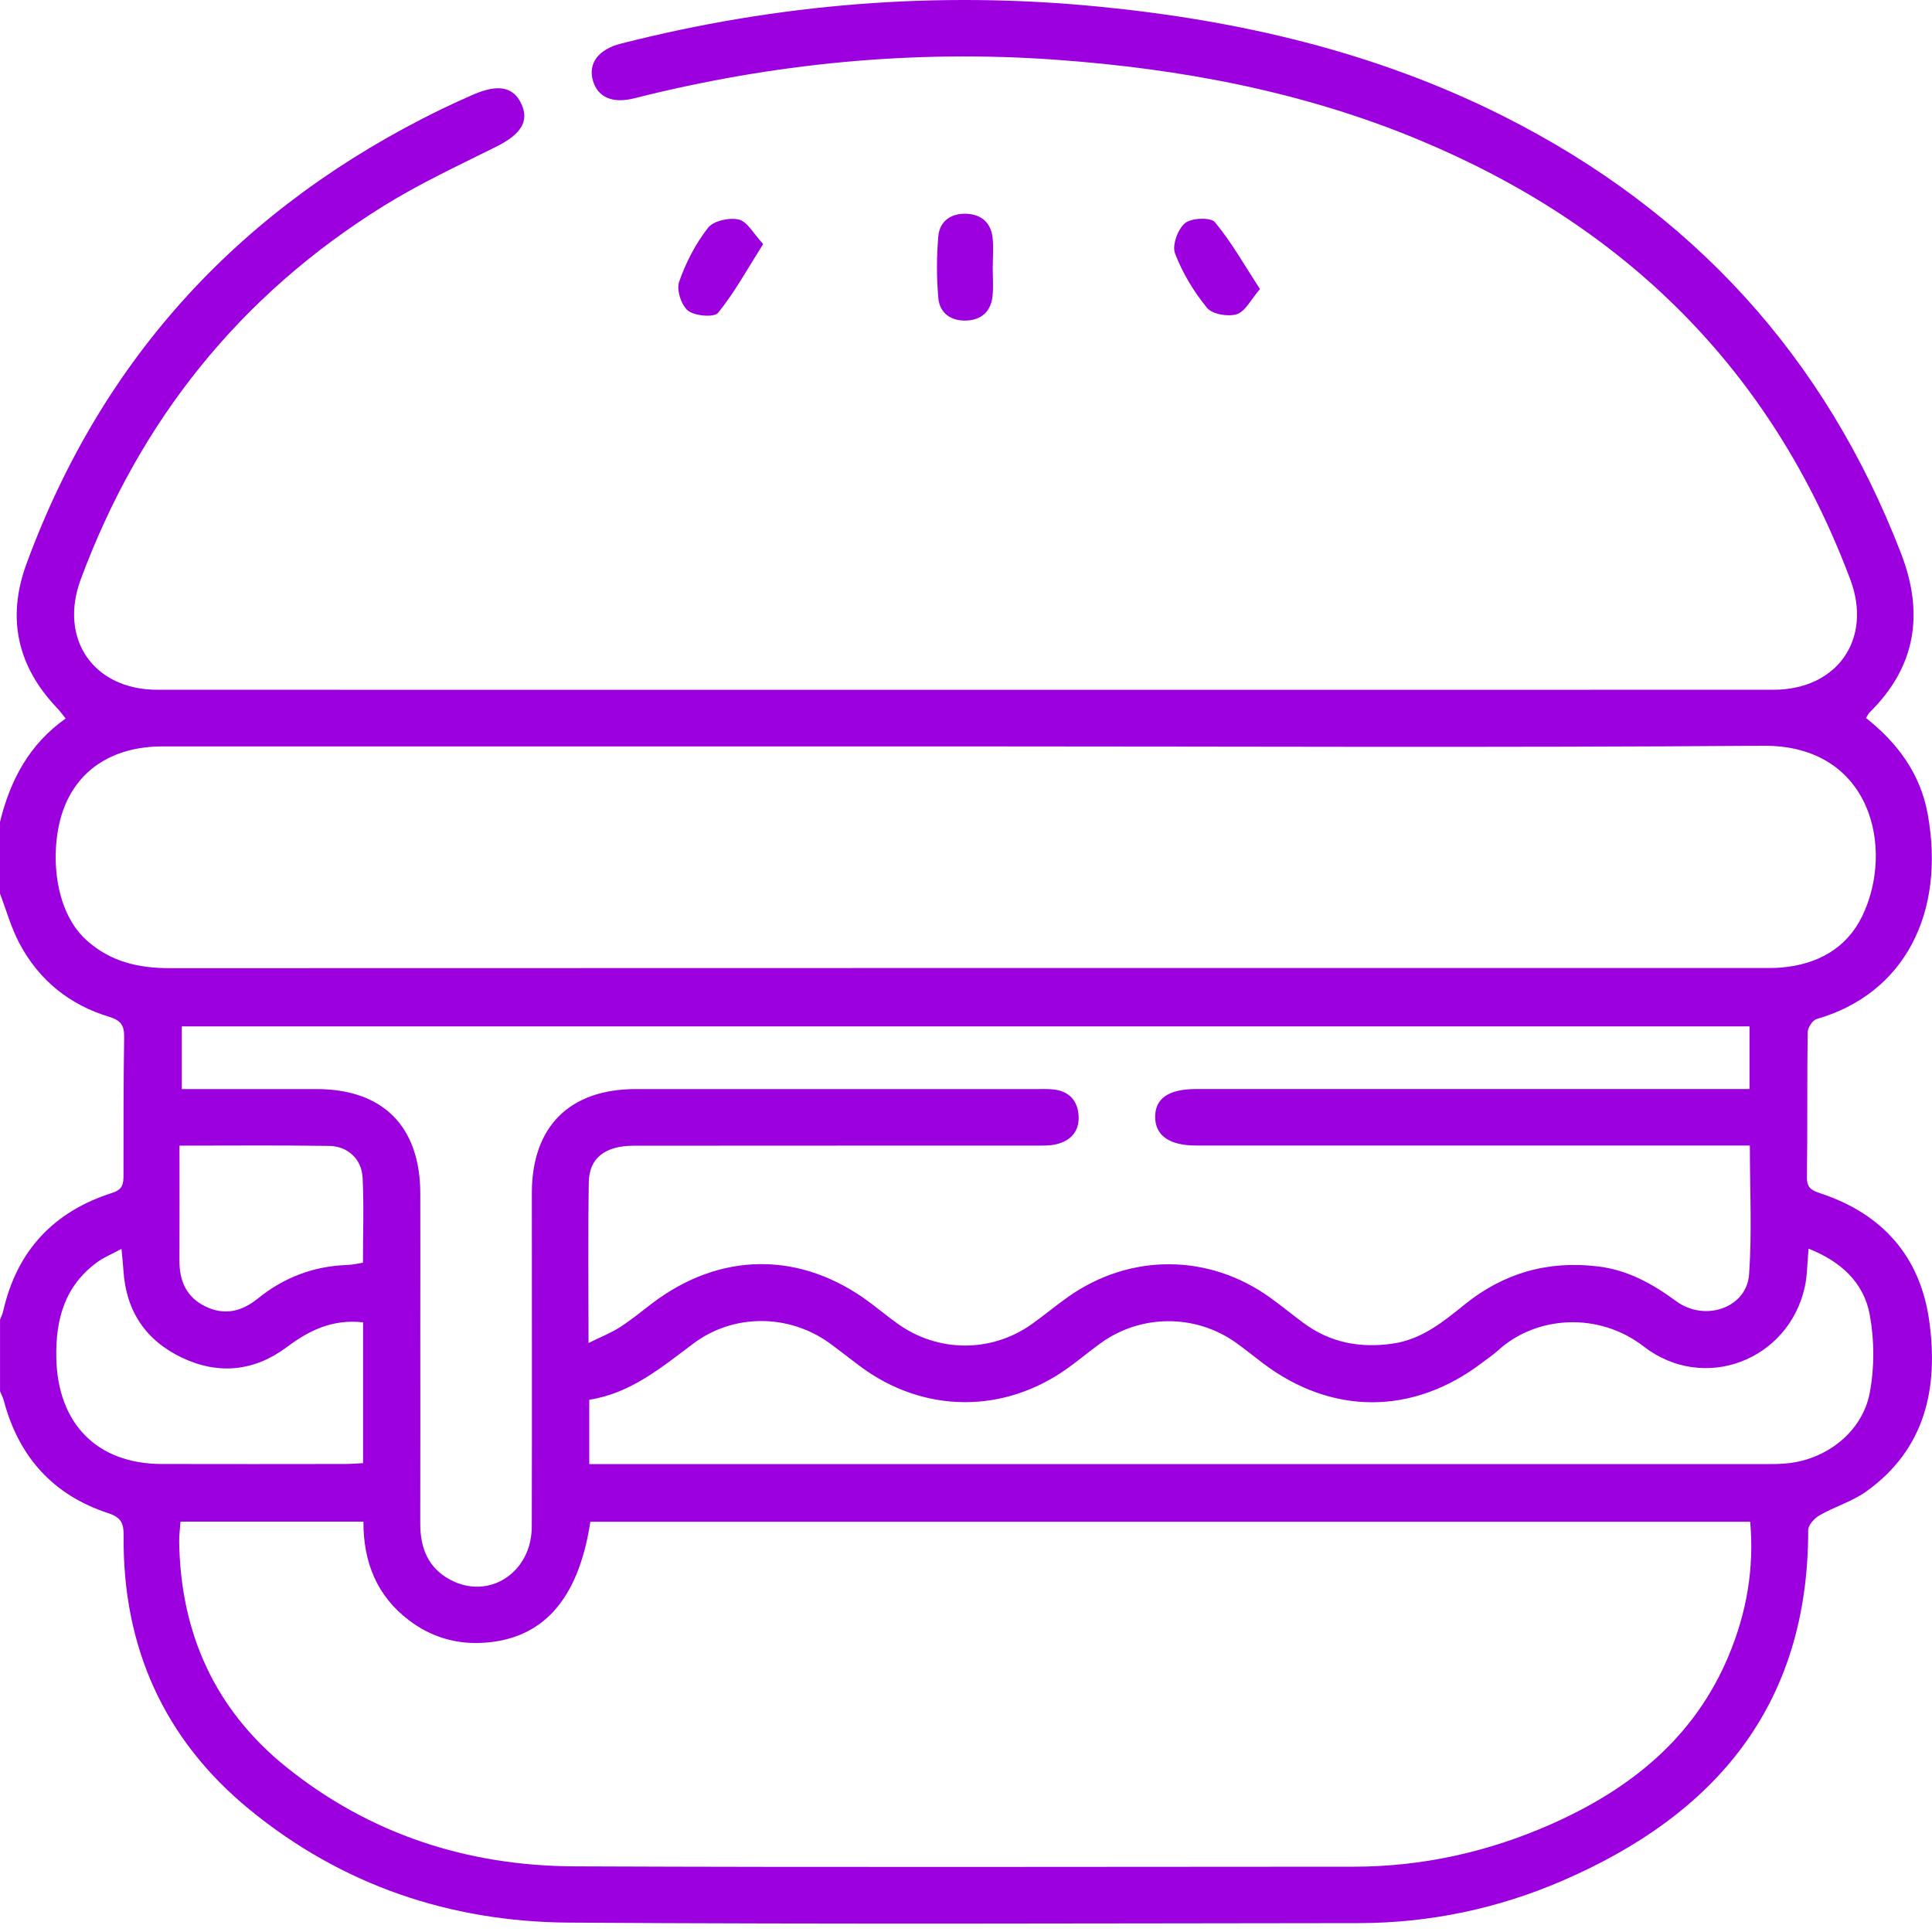 <svg width="50" height="50" viewBox="0 0 50 50" fill="none" xmlns="http://www.w3.org/2000/svg">
<g clip-path="url(#clip0_88_704)">
<path d="M0 21.272C0.262 20.201 0.747 19.268 1.699 18.595C1.616 18.492 1.554 18.405 1.481 18.328C0.449 17.249 0.17 15.999 0.683 14.599C2.654 9.224 6.271 5.341 11.4 2.837C11.678 2.702 11.958 2.575 12.241 2.451C12.891 2.167 13.288 2.245 13.494 2.691C13.703 3.14 13.477 3.478 12.849 3.793C11.862 4.285 10.855 4.753 9.921 5.334C6.202 7.648 3.61 10.895 2.089 14.996C1.517 16.541 2.424 17.851 4.07 17.851C18.012 17.854 31.953 17.852 45.895 17.851C47.544 17.851 48.465 16.544 47.886 14.999C45.847 9.56 42.047 5.834 36.719 3.618C33.719 2.371 30.57 1.78 27.338 1.547C23.639 1.28 20 1.638 16.41 2.545C15.848 2.687 15.465 2.514 15.344 2.084C15.218 1.639 15.483 1.28 16.066 1.13C20.124 0.095 24.231 -0.238 28.402 0.168C32.073 0.525 35.614 1.346 38.923 3.014C43.793 5.469 47.234 9.226 49.199 14.323C49.797 15.871 49.59 17.251 48.384 18.439C48.352 18.471 48.333 18.518 48.293 18.583C49.109 19.227 49.699 20.025 49.888 21.062C50.356 23.635 49.282 25.721 47.015 26.372C46.909 26.402 46.783 26.597 46.782 26.715C46.765 27.966 46.78 29.219 46.763 30.472C46.759 30.753 46.899 30.812 47.121 30.886C48.718 31.416 49.696 32.519 49.928 34.181C50.171 35.919 49.831 37.502 48.3 38.598C47.937 38.858 47.484 38.99 47.092 39.215C46.959 39.29 46.795 39.468 46.796 39.599C46.801 44.121 44.408 46.959 40.428 48.676C38.754 49.398 36.991 49.768 35.165 49.77C28.349 49.776 21.532 49.802 14.716 49.757C11.653 49.736 8.853 48.791 6.464 46.836C4.238 45.015 3.171 42.618 3.199 39.744C3.201 39.419 3.136 39.271 2.802 39.161C1.38 38.697 0.49 37.709 0.104 36.267C0.081 36.176 0.037 36.092 0.001 36.005C0.001 35.387 0.001 34.769 0.001 34.151C0.029 34.078 0.067 34.006 0.083 33.931C0.436 32.369 1.39 31.353 2.904 30.872C3.183 30.783 3.196 30.632 3.196 30.408C3.196 29.223 3.194 28.038 3.213 26.853C3.218 26.548 3.14 26.41 2.822 26.314C1.801 26.005 1.011 25.37 0.509 24.425C0.289 24.018 0.166 23.561 0 23.126C0 22.508 0 21.89 0 21.272ZM4.671 39.382C4.657 39.577 4.635 39.737 4.637 39.896C4.671 42.261 5.56 44.241 7.404 45.727C9.572 47.473 12.103 48.289 14.865 48.301C21.583 48.329 28.302 48.311 35.02 48.31C36.802 48.31 38.505 47.932 40.131 47.215C42.191 46.306 43.858 44.972 44.746 42.829C45.2 41.734 45.402 40.598 45.295 39.383H15.278C14.969 41.423 14.021 42.463 12.418 42.519C11.748 42.542 11.131 42.346 10.594 41.94C9.753 41.308 9.402 40.429 9.405 39.38H4.671V39.382ZM24.992 19.317C18.064 19.317 11.135 19.317 4.207 19.317C2.969 19.317 2.05 19.88 1.656 20.91C1.288 21.87 1.339 23.519 2.236 24.33C2.858 24.892 3.584 25.056 4.393 25.056C18.12 25.051 31.848 25.052 45.574 25.052C45.753 25.052 45.933 25.055 46.11 25.039C47.035 24.958 47.787 24.546 48.193 23.711C49.038 21.97 48.436 19.279 45.631 19.3C38.752 19.352 31.872 19.317 24.992 19.317V19.317ZM15.233 34.756C15.557 34.596 15.812 34.496 16.038 34.352C16.325 34.168 16.59 33.95 16.861 33.743C18.644 32.379 20.741 32.372 22.535 33.726C22.769 33.902 22.996 34.089 23.233 34.259C24.279 35.006 25.652 35.011 26.699 34.271C27.017 34.045 27.317 33.794 27.636 33.568C29.243 32.429 31.282 32.437 32.875 33.585C33.165 33.794 33.442 34.021 33.729 34.234C34.419 34.747 35.19 34.894 36.036 34.774C36.789 34.667 37.342 34.215 37.896 33.767C38.912 32.945 40.059 32.618 41.355 32.775C42.125 32.867 42.764 33.222 43.377 33.673C44.121 34.22 45.204 33.849 45.266 32.983C45.344 31.89 45.286 30.787 45.286 29.646H44.666C40.096 29.646 35.525 29.646 30.954 29.646C30.266 29.646 29.899 29.389 29.895 28.91C29.893 28.428 30.242 28.187 30.947 28.184C31.06 28.184 31.175 28.184 31.288 28.184C35.761 28.184 40.235 28.184 44.708 28.184H45.277V26.563H4.705V28.185C5.892 28.185 7.043 28.184 8.195 28.185C9.912 28.188 10.871 29.149 10.877 30.88C10.881 32.034 10.877 33.188 10.877 34.343C10.877 36.033 10.881 37.725 10.876 39.415C10.873 40.048 11.068 40.569 11.649 40.882C12.648 41.42 13.759 40.705 13.762 39.511C13.77 36.633 13.763 33.755 13.764 30.877C13.764 29.159 14.736 28.187 16.452 28.185C19.917 28.184 23.382 28.185 26.846 28.185C26.977 28.185 27.107 28.18 27.236 28.192C27.632 28.226 27.872 28.447 27.911 28.834C27.952 29.25 27.735 29.519 27.333 29.614C27.162 29.654 26.978 29.648 26.8 29.648C23.335 29.649 19.87 29.648 16.405 29.651C15.664 29.651 15.247 29.966 15.238 30.597C15.216 31.944 15.231 33.293 15.231 34.761L15.233 34.756ZM15.25 37.891H15.832C25.772 37.891 35.71 37.891 45.65 37.891C45.828 37.891 46.008 37.891 46.186 37.877C47.234 37.802 48.194 37.076 48.389 36.045C48.513 35.392 48.51 34.679 48.389 34.026C48.234 33.184 47.633 32.642 46.805 32.315C46.77 32.7 46.774 33.013 46.707 33.31C46.287 35.206 44.097 36.053 42.538 34.846C41.376 33.946 39.762 34.048 38.779 34.941C38.647 35.061 38.497 35.161 38.355 35.269C36.568 36.627 34.471 36.631 32.684 35.28C32.45 35.104 32.223 34.917 31.985 34.748C30.933 34 29.518 34.008 28.475 34.768C28.199 34.968 27.937 35.187 27.66 35.388C25.999 36.597 23.91 36.587 22.264 35.362C21.99 35.159 21.724 34.944 21.447 34.745C20.393 33.999 18.973 33.997 17.94 34.774C17.11 35.397 16.311 36.064 15.25 36.225V37.892V37.891ZM9.394 34.221C8.598 34.135 8 34.431 7.421 34.864C6.587 35.487 5.66 35.587 4.712 35.138C3.767 34.689 3.259 33.926 3.194 32.875C3.184 32.719 3.166 32.562 3.144 32.321C2.899 32.454 2.693 32.536 2.519 32.663C1.678 33.276 1.437 34.137 1.457 35.14C1.491 36.835 2.501 37.883 4.183 37.888C5.759 37.893 7.334 37.889 8.911 37.888C9.067 37.888 9.222 37.875 9.396 37.866V34.22L9.394 34.221ZM4.645 29.651C4.645 30.68 4.649 31.65 4.644 32.62C4.64 33.151 4.824 33.572 5.319 33.812C5.815 34.053 6.262 33.939 6.674 33.605C7.352 33.056 8.126 32.764 9.001 32.737C9.124 32.733 9.247 32.702 9.393 32.679C9.393 31.927 9.42 31.199 9.384 30.476C9.359 29.995 8.998 29.662 8.515 29.656C7.252 29.637 5.99 29.649 4.645 29.649V29.651Z" fill="#9D00DE"/>
<path d="M19.751 6.316C19.342 6.962 19.011 7.568 18.584 8.096C18.484 8.219 17.988 8.18 17.809 8.042C17.633 7.905 17.503 7.504 17.575 7.295C17.747 6.799 18.001 6.309 18.323 5.896C18.464 5.714 18.878 5.623 19.121 5.682C19.342 5.735 19.501 6.048 19.751 6.316V6.316Z" fill="#9D00DE"/>
<path d="M25.691 6.89C25.691 7.149 25.713 7.413 25.686 7.669C25.643 8.063 25.397 8.283 25.003 8.296C24.608 8.309 24.318 8.103 24.284 7.715C24.237 7.185 24.237 6.642 24.284 6.112C24.318 5.722 24.613 5.519 25.005 5.532C25.398 5.545 25.647 5.763 25.689 6.159C25.715 6.4 25.694 6.646 25.693 6.89H25.691Z" fill="#9D00DE"/>
<path d="M32.608 7.481C32.376 7.749 32.231 8.058 32.01 8.131C31.785 8.204 31.373 8.133 31.238 7.968C30.895 7.549 30.601 7.063 30.409 6.557C30.33 6.348 30.481 5.93 30.668 5.775C30.833 5.638 31.331 5.619 31.441 5.749C31.867 6.26 32.197 6.851 32.608 7.48V7.481Z" fill="#9D00DE"/>
</g>
<defs>
<clipPath id="clip0_88_704">
<rect width="50" height="49.782" fill="white"/>
</clipPath>
</defs>
</svg>

